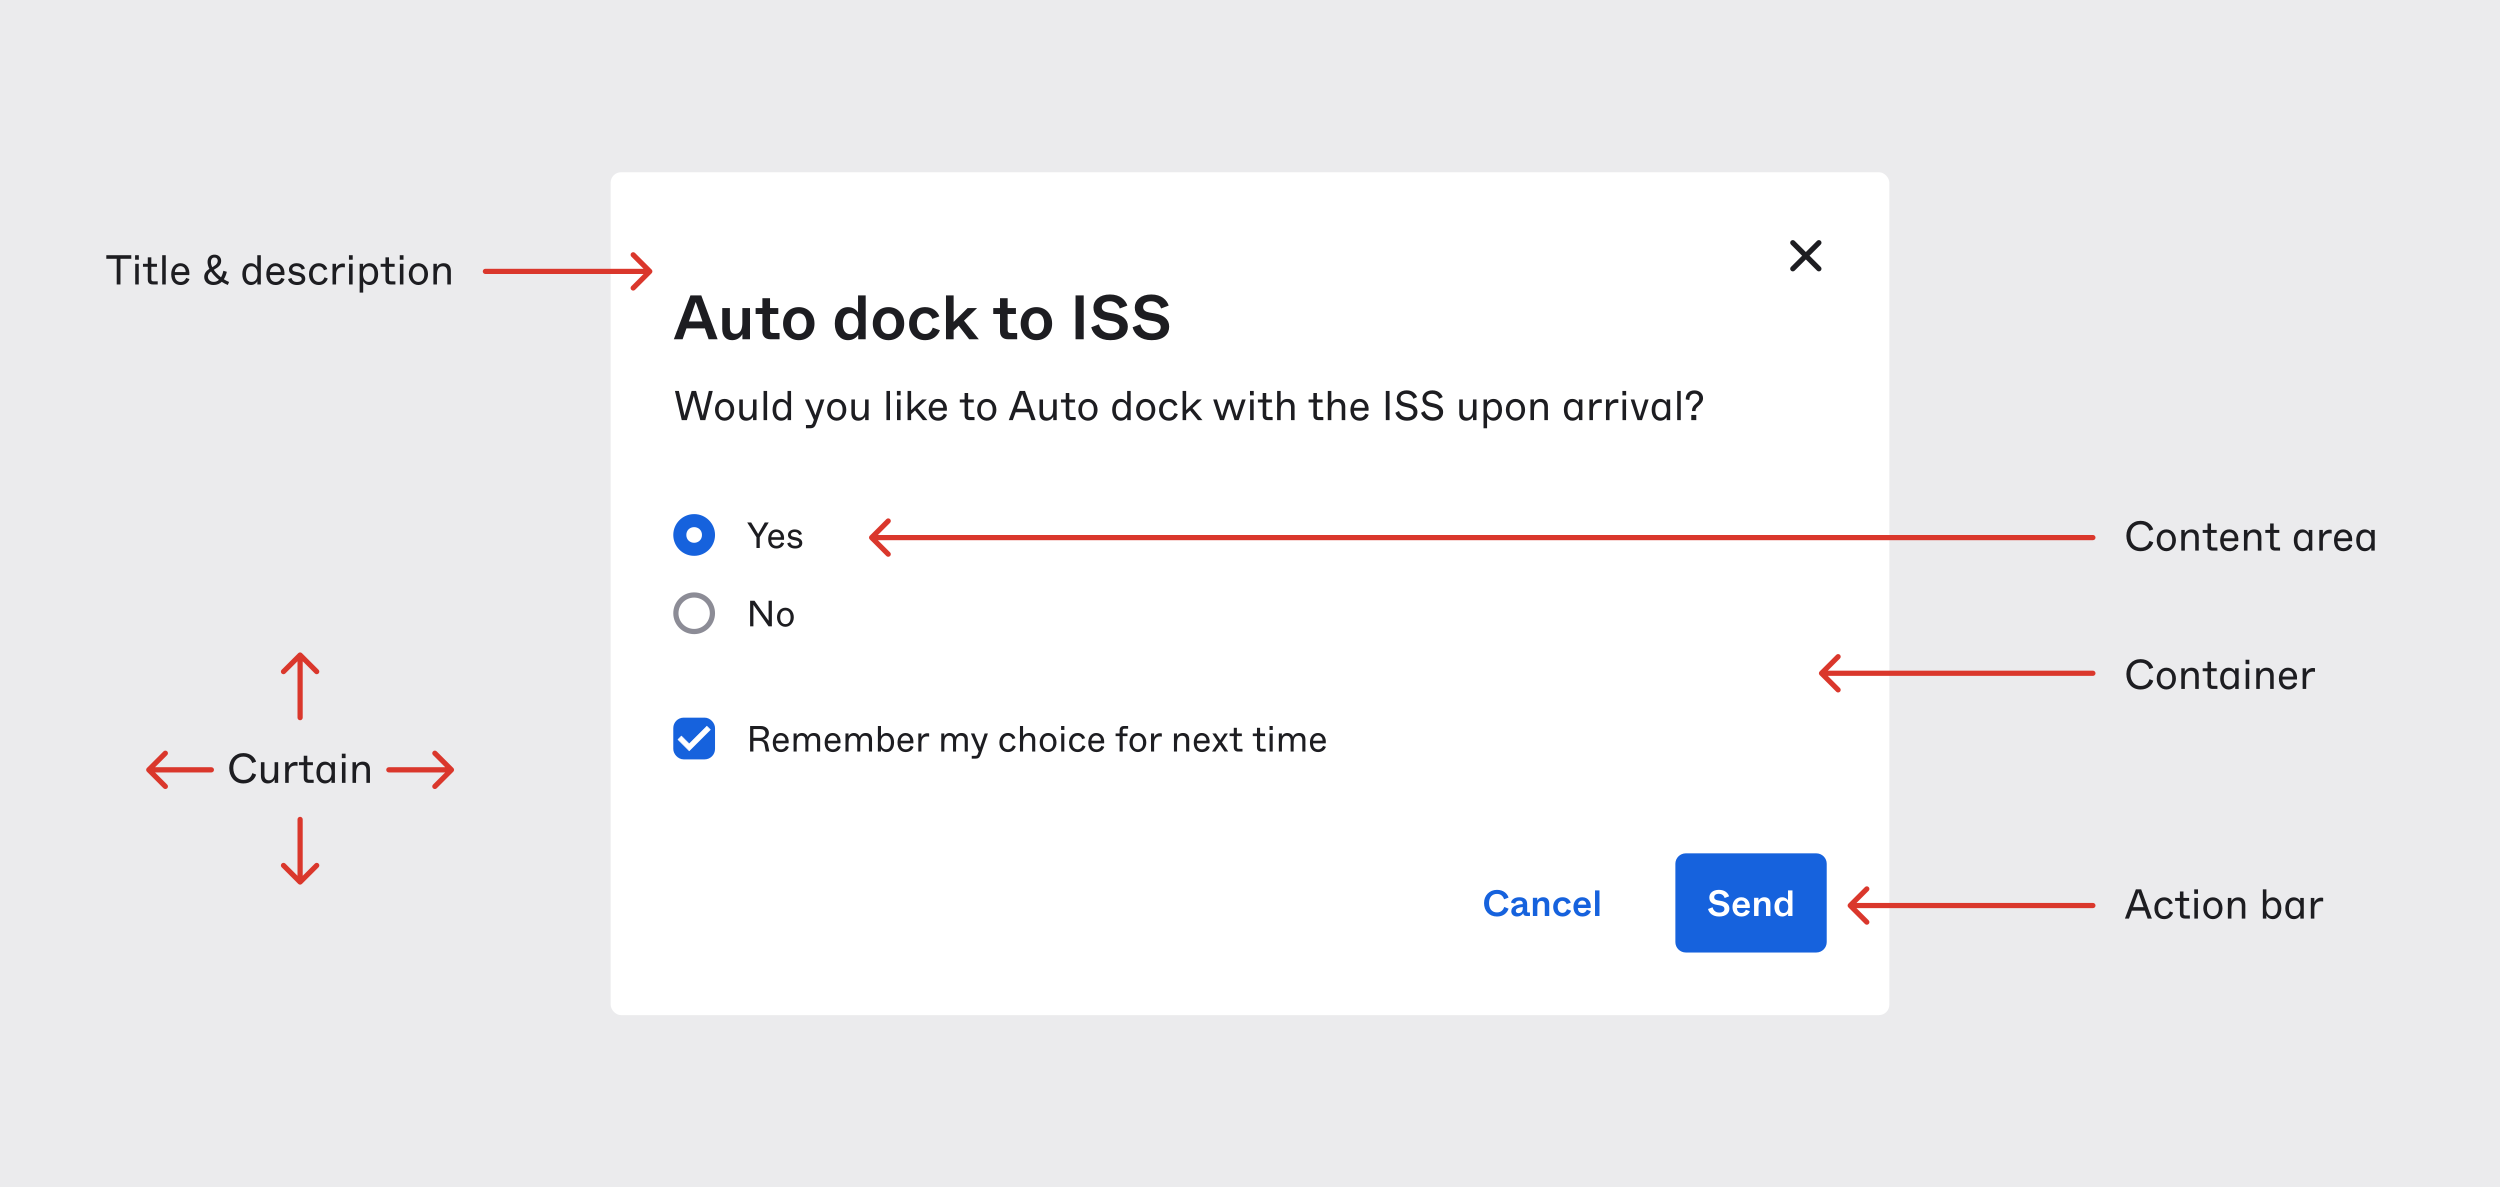 <svg width="958" height="455" viewBox="0 0 958 455" fill="none" xmlns="http://www.w3.org/2000/svg">
<rect width="958" height="455" fill="#EBEBED"/>
<rect x="234" y="66" width="490" height="323" rx="4" fill="white"/>
<path fill-rule="evenodd" clip-rule="evenodd" d="M697.704 92.295C697.311 91.901 696.672 91.901 696.278 92.295L692 96.574L687.722 92.296C687.328 91.902 686.689 91.902 686.296 92.296C685.902 92.689 685.902 93.328 686.296 93.722L690.574 98L686.295 102.278C685.902 102.672 685.902 103.311 686.295 103.705C686.689 104.098 687.328 104.098 687.721 103.705L692 99.426L696.279 103.705C696.672 104.098 697.311 104.098 697.705 103.705C698.098 103.311 698.098 102.672 697.705 102.278L693.426 98L697.704 93.722C698.098 93.328 698.098 92.689 697.704 92.295Z" fill="#1D1D21"/>
<path d="M271.536 130H274.992L268.728 113.2H264.576L258.216 130H261.576L263.04 125.848H270.12L271.536 130ZM263.976 123.184L265.416 119.128C266.064 117.256 266.376 116.368 266.592 115.72L267.792 119.104L269.184 123.184H263.976ZM280.557 130.36C282.909 130.36 284.013 128.824 284.493 128.032V130H287.397V118.048H284.469V123.664C284.469 125.584 284.037 127.912 281.757 127.912C280.485 127.912 279.693 127.168 279.693 125.32V118.048H276.765V126.016C276.765 128.632 278.085 130.36 280.557 130.36ZM295.172 130H298.724V127.6H296.18C295.412 127.6 295.076 127.264 295.076 126.496V120.328H298.244V118.048H295.076V114.28H292.148V118.048H289.556V120.328H292.148V126.952C292.148 128.848 293.228 130 295.172 130ZM306.093 130.36C309.573 130.36 312.117 127.816 312.117 124.024C312.117 120.28 309.597 117.688 306.093 117.688C302.589 117.688 300.069 120.28 300.069 124.024C300.069 127.672 302.613 130.36 306.093 130.36ZM306.093 127.984C304.317 127.984 303.093 126.736 303.093 124.072C303.093 121.408 304.317 120.064 306.093 120.064C307.869 120.064 309.069 121.408 309.069 124.072C309.069 126.736 307.869 127.984 306.093 127.984ZM324.962 130.36C327.026 130.36 328.322 129.208 328.874 128.32V130H331.73V113.2H328.802V117.568V119.728C328.25 118.84 327.002 117.688 324.962 117.688C321.938 117.688 319.898 120.184 319.898 124.024C319.898 127.864 321.938 130.36 324.962 130.36ZM325.922 128.056C324.218 128.056 322.946 127.024 322.946 124.024C322.946 121.048 324.218 119.992 325.922 119.992C327.698 119.992 328.946 121.336 328.946 124.024C328.946 126.736 327.698 128.056 325.922 128.056ZM340.476 130.36C343.956 130.36 346.5 127.816 346.5 124.024C346.5 120.28 343.98 117.688 340.476 117.688C336.972 117.688 334.452 120.28 334.452 124.024C334.452 127.672 336.996 130.36 340.476 130.36ZM340.476 127.984C338.7 127.984 337.476 126.736 337.476 124.072C337.476 121.408 338.7 120.064 340.476 120.064C342.252 120.064 343.452 121.408 343.452 124.072C343.452 126.736 342.252 127.984 340.476 127.984ZM354.518 130.36C357.302 130.36 359.318 128.824 360.182 126.544L357.422 125.56C356.942 127.024 356.078 127.984 354.47 127.984C352.766 127.984 351.35 126.688 351.35 124C351.35 121.36 352.742 120.064 354.446 120.064C355.862 120.064 356.798 120.928 357.254 122.2L359.942 121.24C359.246 119.248 357.35 117.688 354.518 117.688C351.014 117.688 348.374 120.208 348.374 124C348.374 127.864 350.918 130.36 354.518 130.36ZM371.383 130H375.079L369.391 122.872L374.431 118.048H370.783L365.431 123.352V119.2V113.2H362.503V130H365.431V126.64L367.375 124.816L371.383 130ZM386.227 130H389.779V127.6H387.235C386.467 127.6 386.131 127.264 386.131 126.496V120.328H389.299V118.048H386.131V114.28H383.203V118.048H380.611V120.328H383.203V126.952C383.203 128.848 384.283 130 386.227 130ZM397.148 130.36C400.628 130.36 403.172 127.816 403.172 124.024C403.172 120.28 400.652 117.688 397.148 117.688C393.644 117.688 391.124 120.28 391.124 124.024C391.124 127.672 393.668 130.36 397.148 130.36ZM397.148 127.984C395.372 127.984 394.148 126.736 394.148 124.072C394.148 121.408 395.372 120.064 397.148 120.064C398.924 120.064 400.124 121.408 400.124 124.072C400.124 126.736 398.924 127.984 397.148 127.984ZM412.153 130H415.273V113.2H412.153V130ZM425.486 130.36C430.046 130.36 432.182 128.056 432.182 125.176C432.182 122.272 429.95 120.664 426.758 120.136L424.574 119.752C423.014 119.464 422.198 118.816 422.198 117.664C422.198 116.464 423.11 115.432 425.222 115.432C427.574 115.432 428.63 116.848 429.086 118.216L431.99 117.088C431.342 115.048 429.35 112.84 425.318 112.84C421.286 112.84 419.006 115.096 419.006 117.808C419.006 120.808 420.95 122.2 423.926 122.704L426.062 123.064C428.102 123.424 428.942 124.192 428.942 125.392C428.942 126.76 427.886 127.768 425.534 127.768C422.894 127.768 421.574 126.064 421.118 124.288L418.166 125.416C418.862 128.104 421.19 130.36 425.486 130.36ZM441.33 130.36C445.89 130.36 448.026 128.056 448.026 125.176C448.026 122.272 445.794 120.664 442.602 120.136L440.418 119.752C438.858 119.464 438.042 118.816 438.042 117.664C438.042 116.464 438.954 115.432 441.066 115.432C443.418 115.432 444.474 116.848 444.93 118.216L447.834 117.088C447.186 115.048 445.194 112.84 441.162 112.84C437.13 112.84 434.85 115.096 434.85 117.808C434.85 120.808 436.794 122.2 439.77 122.704L441.906 123.064C443.946 123.424 444.786 124.192 444.786 125.392C444.786 126.76 443.73 127.768 441.378 127.768C438.738 127.768 437.418 126.064 436.962 124.288L434.01 125.416C434.706 128.104 437.034 130.36 441.33 130.36Z" fill="#1D1D21"/>
<path d="M261.248 161H263.2L265.2 154.024C265.632 152.536 265.76 152.072 265.856 151.704L266.48 154.024L268.352 161H270.272L273.136 149.8H271.632L270.032 156.392C269.504 158.552 269.408 158.92 269.296 159.336C269.168 158.92 269.072 158.568 268.72 157.24L266.736 149.8H265.024L263.104 156.52L262.304 159.336C262.208 158.936 262.096 158.456 261.648 156.472L260.144 149.8H258.64L261.248 161ZM277.666 161.224C279.746 161.224 281.346 159.432 281.346 157.048C281.346 154.664 279.81 152.856 277.666 152.856C275.522 152.856 273.986 154.664 273.986 157.048C273.986 159.432 275.586 161.224 277.666 161.224ZM277.666 160.024C276.322 160.024 275.394 159.064 275.394 157.064C275.394 155.064 276.322 154.056 277.666 154.056C279.01 154.056 279.938 155.064 279.938 157.064C279.938 159.064 279.01 160.024 277.666 160.024ZM285.935 161.224C287.583 161.224 288.335 160.056 288.575 159.624V161H289.903V153.08H288.543V156.44C288.543 157.656 288.511 160.024 286.367 160.024C285.327 160.024 284.655 159.416 284.655 157.928V153.08H283.295V158.248C283.295 160.008 284.079 161.224 285.935 161.224ZM292.594 161H293.954V149.8H292.594V161ZM299.265 161.224C300.657 161.224 301.425 160.456 301.809 159.784V161H303.137V149.8H301.777V152.76V154.312C301.393 153.64 300.657 152.856 299.265 152.856C297.441 152.856 296.049 154.44 296.049 157.048C296.049 159.656 297.441 161.224 299.265 161.224ZM299.617 160.024C298.353 160.024 297.441 159.272 297.441 157.064C297.441 154.856 298.353 154.056 299.617 154.056C300.913 154.056 301.857 155.064 301.857 157.064C301.857 159.064 300.913 160.024 299.617 160.024ZM314.472 153.08L313.032 157.416C312.712 158.376 312.616 158.664 312.472 159.128C312.312 158.712 312.184 158.392 311.688 157.192L309.992 153.08H308.456L311.88 160.904L311.432 162.168C311.224 162.76 310.872 162.872 310.344 162.872H308.84V164.12H310.344C311.736 164.12 312.312 163.656 312.84 162.088L315.912 153.08H314.472ZM320.619 161.224C322.699 161.224 324.299 159.432 324.299 157.048C324.299 154.664 322.763 152.856 320.619 152.856C318.475 152.856 316.939 154.664 316.939 157.048C316.939 159.432 318.539 161.224 320.619 161.224ZM320.619 160.024C319.275 160.024 318.347 159.064 318.347 157.064C318.347 155.064 319.275 154.056 320.619 154.056C321.963 154.056 322.891 155.064 322.891 157.064C322.891 159.064 321.963 160.024 320.619 160.024ZM328.888 161.224C330.536 161.224 331.288 160.056 331.528 159.624V161H332.856V153.08H331.496V156.44C331.496 157.656 331.464 160.024 329.32 160.024C328.28 160.024 327.608 159.416 327.608 157.928V153.08H326.248V158.248C326.248 160.008 327.032 161.224 328.888 161.224ZM339.688 161H341.048V149.8H339.688V161ZM343.687 151.528H345.127V149.8H343.687V151.528ZM343.735 161H345.095V153.08H343.735V161ZM353.654 161H355.398L351.59 156.392L355.158 153.08H353.35L349.142 157.16V154.568V149.8H347.782V161H349.142V158.664L350.646 157.288L353.654 161ZM359.477 161.224C360.965 161.224 362.293 160.552 362.885 158.936L361.637 158.504C361.429 159.016 360.869 160.04 359.525 160.04C358.421 160.04 357.317 159.4 357.237 157.4H362.821C363.125 154.808 361.701 152.856 359.397 152.856C357.381 152.856 355.893 154.472 355.893 157.08C355.893 159.768 357.317 161.224 359.477 161.224ZM357.269 156.264C357.381 154.824 358.357 153.976 359.397 153.976C360.485 153.976 361.429 154.76 361.429 156.264H357.269ZM371.612 161H373.436V159.8H371.788C371.228 159.8 370.988 159.56 370.988 159V154.232H373.148V153.08H370.988V150.6H369.628V153.08H367.788V154.232H369.628V159.08C369.628 160.392 370.3 161 371.612 161ZM378.134 161.224C380.214 161.224 381.814 159.432 381.814 157.048C381.814 154.664 380.278 152.856 378.134 152.856C375.99 152.856 374.454 154.664 374.454 157.048C374.454 159.432 376.054 161.224 378.134 161.224ZM378.134 160.024C376.79 160.024 375.862 159.064 375.862 157.064C375.862 155.064 376.79 154.056 378.134 154.056C379.478 154.056 380.406 155.064 380.406 157.064C380.406 159.064 379.478 160.024 378.134 160.024ZM395.257 161H396.873L392.777 149.8H390.745L386.553 161H388.105L389.193 157.976H394.185L395.257 161ZM389.689 156.616L390.825 153.448L391.705 151C391.881 151.48 392.137 152.184 392.585 153.448L393.705 156.616H389.689ZM400.966 161.224C402.614 161.224 403.366 160.056 403.606 159.624V161H404.934V153.08H403.574V156.44C403.574 157.656 403.542 160.024 401.398 160.024C400.358 160.024 399.686 159.416 399.686 157.928V153.08H398.326V158.248C398.326 160.008 399.11 161.224 400.966 161.224ZM410.377 161H412.201V159.8H410.553C409.993 159.8 409.753 159.56 409.753 159V154.232H411.913V153.08H409.753V150.6H408.393V153.08H406.553V154.232H408.393V159.08C408.393 160.392 409.065 161 410.377 161ZM416.9 161.224C418.98 161.224 420.58 159.432 420.58 157.048C420.58 154.664 419.044 152.856 416.9 152.856C414.756 152.856 413.22 154.664 413.22 157.048C413.22 159.432 414.82 161.224 416.9 161.224ZM416.9 160.024C415.556 160.024 414.628 159.064 414.628 157.064C414.628 155.064 415.556 154.056 416.9 154.056C418.244 154.056 419.172 155.064 419.172 157.064C419.172 159.064 418.244 160.024 416.9 160.024ZM429.406 161.224C430.798 161.224 431.566 160.456 431.95 159.784V161H433.278V149.8H431.918V152.76V154.312C431.534 153.64 430.798 152.856 429.406 152.856C427.582 152.856 426.19 154.44 426.19 157.048C426.19 159.656 427.582 161.224 429.406 161.224ZM429.758 160.024C428.494 160.024 427.582 159.272 427.582 157.064C427.582 154.856 428.494 154.056 429.758 154.056C431.054 154.056 431.998 155.064 431.998 157.064C431.998 159.064 431.054 160.024 429.758 160.024ZM439.025 161.224C441.105 161.224 442.705 159.432 442.705 157.048C442.705 154.664 441.169 152.856 439.025 152.856C436.881 152.856 435.345 154.664 435.345 157.048C435.345 159.432 436.945 161.224 439.025 161.224ZM439.025 160.024C437.681 160.024 436.753 159.064 436.753 157.064C436.753 155.064 437.681 154.056 439.025 154.056C440.369 154.056 441.297 155.064 441.297 157.064C441.297 159.064 440.369 160.024 439.025 160.024ZM447.918 161.224C449.694 161.224 450.846 160.184 451.358 158.712L450.078 158.264C449.822 159.128 449.23 160.024 447.918 160.024C446.606 160.024 445.582 159.064 445.582 157.032C445.582 155.048 446.638 154.056 447.902 154.056C449.054 154.056 449.63 154.808 449.886 155.56L451.15 155.144C450.782 153.912 449.694 152.856 447.902 152.856C445.71 152.856 444.158 154.584 444.158 157.032C444.158 159.592 445.63 161.224 447.918 161.224ZM459.044 161H460.788L456.98 156.392L460.548 153.08H458.74L454.532 157.16V154.568V149.8H453.172V161H454.532V158.664L456.036 157.288L459.044 161ZM467.492 161H469.028L470.276 157.096C470.756 155.592 470.916 155.096 471.076 154.616L471.86 157.096L473.076 161H474.66L477.348 153.08H475.908L474.66 157.032C474.196 158.488 473.988 159.128 473.86 159.496L473.236 157.464L471.876 153.08H470.308L469.076 157.032L468.308 159.496C468.18 159.064 468.02 158.552 467.54 157.032L466.308 153.08H464.884L467.492 161ZM478.999 151.528H480.439V149.8H478.999V151.528ZM479.047 161H480.407V153.08H479.047V161ZM485.846 161H487.67V159.8H486.022C485.462 159.8 485.222 159.56 485.222 159V154.232H487.382V153.08H485.222V150.6H483.862V153.08H482.022V154.232H483.862V159.08C483.862 160.392 484.534 161 485.846 161ZM489.391 161H490.751V157.64C490.751 156.472 490.799 154.056 492.975 154.056C494.031 154.056 494.719 154.664 494.719 156.152V161H496.079V155.832C496.079 154.072 495.215 152.856 493.407 152.856C491.535 152.856 490.863 154.072 490.751 154.424V152.76V149.8H489.391V161ZM505.268 161H507.092V159.8H505.444C504.884 159.8 504.644 159.56 504.644 159V154.232H506.804V153.08H504.644V150.6H503.284V153.08H501.444V154.232H503.284V159.08C503.284 160.392 503.956 161 505.268 161ZM508.813 161H510.173V157.64C510.173 156.472 510.221 154.056 512.397 154.056C513.453 154.056 514.141 154.664 514.141 156.152V161H515.501V155.832C515.501 154.072 514.637 152.856 512.829 152.856C510.957 152.856 510.285 154.072 510.173 154.424V152.76V149.8H508.813V161ZM521.07 161.224C522.558 161.224 523.886 160.552 524.478 158.936L523.23 158.504C523.022 159.016 522.462 160.04 521.118 160.04C520.014 160.04 518.91 159.4 518.83 157.4H524.414C524.718 154.808 523.294 152.856 520.99 152.856C518.974 152.856 517.486 154.472 517.486 157.08C517.486 159.768 518.91 161.224 521.07 161.224ZM518.862 156.264C518.974 154.824 519.95 153.976 520.99 153.976C522.078 153.976 523.022 154.76 523.022 156.264H518.862ZM531.039 161H532.479V149.8H531.039V161ZM539.149 161.224C541.741 161.224 543.165 159.832 543.165 157.88C543.165 156.184 541.885 155.144 540.093 154.728L538.525 154.36C537.261 154.056 536.685 153.608 536.685 152.648C536.685 151.64 537.517 150.92 538.893 150.92C540.717 150.92 541.373 152.136 541.613 152.824L542.989 152.152C542.669 151.112 541.453 149.576 539.069 149.576C536.797 149.576 535.261 150.904 535.261 152.728C535.261 154.6 536.413 155.416 538.077 155.8L539.581 156.152C540.973 156.472 541.661 157.032 541.661 158.008C541.661 159.128 540.781 159.88 539.245 159.88C537.485 159.88 536.557 158.808 536.109 157.496L534.701 158.184C535.245 159.928 536.765 161.224 539.149 161.224ZM548.993 161.224C551.585 161.224 553.009 159.832 553.009 157.88C553.009 156.184 551.729 155.144 549.937 154.728L548.369 154.36C547.105 154.056 546.529 153.608 546.529 152.648C546.529 151.64 547.361 150.92 548.737 150.92C550.561 150.92 551.217 152.136 551.457 152.824L552.833 152.152C552.513 151.112 551.297 149.576 548.913 149.576C546.641 149.576 545.105 150.904 545.105 152.728C545.105 154.6 546.257 155.416 547.921 155.8L549.425 156.152C550.817 156.472 551.505 157.032 551.505 158.008C551.505 159.128 550.625 159.88 549.089 159.88C547.329 159.88 546.401 158.808 545.953 157.496L544.545 158.184C545.089 159.928 546.609 161.224 548.993 161.224ZM561.825 161.224C563.473 161.224 564.225 160.056 564.465 159.624V161H565.793V153.08H564.433V156.44C564.433 157.656 564.401 160.024 562.257 160.024C561.217 160.024 560.545 159.416 560.545 157.928V153.08H559.185V158.248C559.185 160.008 559.969 161.224 561.825 161.224ZM568.485 164.12H569.845V161.32V159.768C570.229 160.44 570.965 161.224 572.357 161.224C574.181 161.224 575.573 159.64 575.573 157.032C575.573 154.424 574.181 152.856 572.357 152.856C570.965 152.856 570.197 153.624 569.813 154.296V153.08H568.485V164.12ZM572.005 160.024C570.709 160.024 569.765 159.016 569.765 157.016C569.765 155.016 570.709 154.056 572.005 154.056C573.269 154.056 574.181 154.808 574.181 157.016C574.181 159.224 573.269 160.024 572.005 160.024ZM580.728 161.224C582.808 161.224 584.408 159.432 584.408 157.048C584.408 154.664 582.872 152.856 580.728 152.856C578.584 152.856 577.048 154.664 577.048 157.048C577.048 159.432 578.648 161.224 580.728 161.224ZM580.728 160.024C579.384 160.024 578.456 159.064 578.456 157.064C578.456 155.064 579.384 154.056 580.728 154.056C582.072 154.056 583 155.064 583 157.064C583 159.064 582.072 160.024 580.728 160.024ZM586.469 161H587.829V157.64C587.829 156.472 587.877 154.056 590.053 154.056C591.109 154.056 591.797 154.664 591.797 156.152V161H593.157V155.832C593.157 154.072 592.357 152.856 590.389 152.856C588.677 152.856 587.909 154.072 587.797 154.424V153.08H586.469V161ZM602.499 161.224C603.891 161.224 604.659 160.456 605.043 159.784V161H606.371V153.08H605.011V154.312C604.627 153.64 603.891 152.856 602.499 152.856C600.675 152.856 599.283 154.44 599.283 157.048C599.283 159.656 600.675 161.224 602.499 161.224ZM602.851 160.024C601.587 160.024 600.675 159.272 600.675 157.064C600.675 154.856 601.587 154.056 602.851 154.056C604.147 154.056 605.091 155.064 605.091 157.064C605.091 159.064 604.147 160.024 602.851 160.024ZM609.063 161H610.423V157.368C610.423 155.512 611.159 154.376 612.951 154.376C613.271 154.376 613.543 154.408 613.799 154.456V153.064C613.607 153.016 613.367 152.968 612.983 152.968C611.479 152.968 610.663 154.136 610.407 154.728V153.08H609.063V161ZM615.407 161H616.767V157.368C616.767 155.512 617.503 154.376 619.295 154.376C619.615 154.376 619.887 154.408 620.143 154.456V153.064C619.951 153.016 619.711 152.968 619.327 152.968C617.823 152.968 617.007 154.136 616.751 154.728V153.08H615.407V161ZM621.702 151.528H623.142V149.8H621.702V151.528ZM621.75 161H623.11V153.08H621.75V161ZM627.509 161H629.205L631.765 153.08H630.373L629.013 157.64L628.373 159.752C628.261 159.384 627.973 158.44 627.717 157.64L626.293 153.08H624.869L627.509 161ZM636.14 161.224C637.532 161.224 638.3 160.456 638.684 159.784V161H640.012V153.08H638.652V154.312C638.268 153.64 637.532 152.856 636.14 152.856C634.316 152.856 632.924 154.44 632.924 157.048C632.924 159.656 634.316 161.224 636.14 161.224ZM636.492 160.024C635.228 160.024 634.316 159.272 634.316 157.064C634.316 154.856 635.228 154.056 636.492 154.056C637.788 154.056 638.732 155.064 638.732 157.064C638.732 159.064 637.788 160.024 636.492 160.024ZM642.703 161H644.063V149.8H642.703V161ZM648.366 157.528H649.726C649.726 156.776 649.886 156.392 650.702 155.704C651.998 154.616 652.606 153.752 652.606 152.584C652.606 150.664 651.054 149.592 649.326 149.592C647.294 149.592 645.966 150.808 645.966 153.048L647.358 153.272C647.358 151.688 648.094 150.872 649.326 150.872C650.398 150.872 651.134 151.528 651.134 152.6C651.134 153.544 650.494 154.12 649.742 154.76C648.926 155.464 648.366 156.088 648.366 157.528ZM648.094 161H650.014V159H648.094V161Z" fill="#1D1D21"/>
<circle cx="266" cy="205" r="7" fill="#1662DD" stroke="#1662DD" stroke-width="2"/>
<circle cx="266" cy="205" r="2" fill="white" stroke="white" stroke-width="2"/>
<path d="M289.878 210H291.138V205.814L294.582 200.2H293.056L291.278 203.322L290.522 204.624L289.738 203.322L287.848 200.2H286.322L289.878 205.87V210ZM297.505 210.196C298.807 210.196 299.969 209.608 300.487 208.194L299.395 207.816C299.213 208.264 298.723 209.16 297.547 209.16C296.581 209.16 295.615 208.6 295.545 206.85H300.431C300.697 204.582 299.451 202.874 297.435 202.874C295.671 202.874 294.369 204.288 294.369 206.57C294.369 208.922 295.615 210.196 297.505 210.196ZM295.573 205.856C295.671 204.596 296.525 203.854 297.435 203.854C298.387 203.854 299.213 204.54 299.213 205.856H295.573ZM304.676 210.196C306.426 210.196 307.434 209.37 307.434 208.068C307.434 206.486 305.796 206.066 305.096 205.926L304.298 205.772C303.304 205.576 303.08 205.296 303.08 204.834C303.08 204.33 303.528 203.854 304.494 203.854C305.67 203.854 306.062 204.596 306.23 205.058L307.308 204.666C307.028 203.756 306.216 202.874 304.494 202.874C303.136 202.874 301.96 203.714 301.96 204.96C301.96 206.276 302.968 206.71 304.116 206.934L304.914 207.088C305.922 207.284 306.244 207.648 306.244 208.166C306.244 208.824 305.684 209.174 304.676 209.174C303.584 209.174 303.024 208.656 302.814 207.83L301.666 208.208C301.974 209.538 303.262 210.196 304.676 210.196Z" fill="#1D1D21"/>
<circle cx="266" cy="235" r="7" fill="white" stroke="#8C8C96" stroke-width="2"/>
<path d="M287.442 240H288.702V234.246V231.768L294.512 240H295.786V230.2H294.526V235.674V237.858L289.122 230.2H287.442V240ZM300.965 240.196C302.785 240.196 304.185 238.628 304.185 236.542C304.185 234.456 302.841 232.874 300.965 232.874C299.089 232.874 297.745 234.456 297.745 236.542C297.745 238.628 299.145 240.196 300.965 240.196ZM300.965 239.146C299.789 239.146 298.977 238.306 298.977 236.556C298.977 234.806 299.789 233.924 300.965 233.924C302.141 233.924 302.953 234.806 302.953 236.556C302.953 238.306 302.141 239.146 300.965 239.146Z" fill="#1D1D21"/>
<rect width="16" height="24" transform="translate(258 271)" fill="white"/>
<rect x="259" y="276" width="14" height="14" rx="3" fill="#1662DD" stroke="#1662DD" stroke-width="2"/>
<path d="M259.911 283.295L259.824 283.383L259.912 283.471L264.021 287.588L264.109 287.677L264.198 287.588L272.088 279.706L272.177 279.617L272.088 279.528L270.955 278.411L270.867 278.324L270.779 278.412L264.109 285.073L261.206 282.169L261.117 282.081L261.028 282.17L259.911 283.295Z" fill="white" stroke="white" stroke-width="0.25"/>
<path d="M287.442 288H288.702V283.898H290.774C292.118 283.898 292.79 284.36 293.014 285.634L293.434 288H294.82L294.316 285.522C294.078 284.374 293.658 283.702 292.328 283.478C293.616 283.212 294.638 282.344 294.638 280.874C294.638 279.39 293.518 278.2 291.502 278.2H287.442V288ZM288.702 282.722V279.39H291.334C292.468 279.39 293.308 279.908 293.308 281.056C293.308 282.204 292.468 282.722 291.334 282.722H288.702ZM299.269 288.196C300.571 288.196 301.733 287.608 302.251 286.194L301.159 285.816C300.977 286.264 300.487 287.16 299.311 287.16C298.345 287.16 297.379 286.6 297.309 284.85H302.195C302.461 282.582 301.215 280.874 299.199 280.874C297.435 280.874 296.133 282.288 296.133 284.57C296.133 286.922 297.379 288.196 299.269 288.196ZM297.337 283.856C297.435 282.596 298.289 281.854 299.199 281.854C300.151 281.854 300.977 282.54 300.977 283.856H297.337ZM304.102 288H305.292V284.78C305.292 283.786 305.376 281.938 307.07 281.938C307.994 281.938 308.61 282.414 308.61 283.758V288H309.772V284.78C309.772 283.786 309.814 281.938 311.564 281.938C312.488 281.938 313.09 282.414 313.09 283.758V288H314.28V283.408C314.28 281.798 313.44 280.874 311.858 280.874C310.388 280.874 309.772 281.784 309.534 282.358C309.184 281.42 308.372 280.874 307.35 280.874C306.104 280.874 305.516 281.672 305.264 282.12V281.07H304.102V288ZM319.148 288.196C320.45 288.196 321.612 287.608 322.13 286.194L321.038 285.816C320.856 286.264 320.366 287.16 319.19 287.16C318.224 287.16 317.258 286.6 317.188 284.85H322.074C322.34 282.582 321.094 280.874 319.078 280.874C317.314 280.874 316.012 282.288 316.012 284.57C316.012 286.922 317.258 288.196 319.148 288.196ZM317.216 283.856C317.314 282.596 318.168 281.854 319.078 281.854C320.03 281.854 320.856 282.54 320.856 283.856H317.216ZM323.981 288H325.171V284.78C325.171 283.786 325.255 281.938 326.949 281.938C327.873 281.938 328.489 282.414 328.489 283.758V288H329.651V284.78C329.651 283.786 329.693 281.938 331.443 281.938C332.367 281.938 332.969 282.414 332.969 283.758V288H334.159V283.408C334.159 281.798 333.319 280.874 331.737 280.874C330.267 280.874 329.651 281.784 329.413 282.358C329.063 281.42 328.251 280.874 327.229 280.874C325.983 280.874 325.395 281.672 325.143 282.12V281.07H323.981V288ZM339.796 288.196C341.392 288.196 342.61 286.81 342.61 284.528C342.61 282.246 341.392 280.874 339.796 280.874C338.578 280.874 337.934 281.546 337.598 282.134V280.79V278.2H336.408V288H337.57V286.922C337.906 287.51 338.578 288.196 339.796 288.196ZM339.488 287.146C338.354 287.146 337.528 286.264 337.528 284.514C337.528 282.764 338.354 281.924 339.488 281.924C340.594 281.924 341.392 282.582 341.392 284.514C341.392 286.446 340.594 287.146 339.488 287.146ZM347.065 288.196C348.367 288.196 349.529 287.608 350.047 286.194L348.955 285.816C348.773 286.264 348.283 287.16 347.107 287.16C346.141 287.16 345.175 286.6 345.105 284.85H349.991C350.257 282.582 349.011 280.874 346.995 280.874C345.231 280.874 343.929 282.288 343.929 284.57C343.929 286.922 345.175 288.196 347.065 288.196ZM345.133 283.856C345.231 282.596 346.085 281.854 346.995 281.854C347.947 281.854 348.773 282.54 348.773 283.856H345.133ZM351.899 288H353.089V284.822C353.089 283.198 353.733 282.204 355.301 282.204C355.581 282.204 355.819 282.232 356.043 282.274V281.056C355.875 281.014 355.665 280.972 355.329 280.972C354.013 280.972 353.299 281.994 353.075 282.512V281.07H351.899V288ZM360.69 288H361.88V284.78C361.88 283.786 361.964 281.938 363.658 281.938C364.582 281.938 365.198 282.414 365.198 283.758V288H366.36V284.78C366.36 283.786 366.402 281.938 368.152 281.938C369.076 281.938 369.678 282.414 369.678 283.758V288H370.868V283.408C370.868 281.798 370.028 280.874 368.446 280.874C366.976 280.874 366.36 281.784 366.122 282.358C365.772 281.42 364.96 280.874 363.938 280.874C362.692 280.874 362.104 281.672 361.852 282.12V281.07H360.69V288ZM377.303 281.07L376.043 284.864C375.763 285.704 375.679 285.956 375.553 286.362C375.413 285.998 375.301 285.718 374.867 284.668L373.383 281.07H372.039L375.035 287.916L374.643 289.022C374.461 289.54 374.153 289.638 373.691 289.638H372.375V290.73H373.691C374.909 290.73 375.413 290.324 375.875 288.952L378.563 281.07H377.303ZM386.252 288.196C387.806 288.196 388.814 287.286 389.262 285.998L388.142 285.606C387.918 286.362 387.4 287.146 386.252 287.146C385.104 287.146 384.208 286.306 384.208 284.528C384.208 282.792 385.132 281.924 386.238 281.924C387.246 281.924 387.75 282.582 387.974 283.24L389.08 282.876C388.758 281.798 387.806 280.874 386.238 280.874C384.32 280.874 382.962 282.386 382.962 284.528C382.962 286.768 384.25 288.196 386.252 288.196ZM390.85 288H392.04V285.06C392.04 284.038 392.082 281.924 393.986 281.924C394.91 281.924 395.512 282.456 395.512 283.758V288H396.702V283.478C396.702 281.938 395.946 280.874 394.364 280.874C392.726 280.874 392.138 281.938 392.04 282.246V280.79V278.2H390.85V288ZM401.631 288.196C403.451 288.196 404.851 286.628 404.851 284.542C404.851 282.456 403.507 280.874 401.631 280.874C399.755 280.874 398.411 282.456 398.411 284.542C398.411 286.628 399.811 288.196 401.631 288.196ZM401.631 287.146C400.455 287.146 399.643 286.306 399.643 284.556C399.643 282.806 400.455 281.924 401.631 281.924C402.807 281.924 403.619 282.806 403.619 284.556C403.619 286.306 402.807 287.146 401.631 287.146ZM406.613 279.712H407.873V278.2H406.613V279.712ZM406.655 288H407.845V281.07H406.655V288ZM412.954 288.196C414.508 288.196 415.516 287.286 415.964 285.998L414.844 285.606C414.62 286.362 414.102 287.146 412.954 287.146C411.806 287.146 410.91 286.306 410.91 284.528C410.91 282.792 411.834 281.924 412.94 281.924C413.948 281.924 414.452 282.582 414.676 283.24L415.782 282.876C415.46 281.798 414.508 280.874 412.94 280.874C411.022 280.874 409.664 282.386 409.664 284.528C409.664 286.768 410.952 288.196 412.954 288.196ZM420.169 288.196C421.471 288.196 422.633 287.608 423.151 286.194L422.059 285.816C421.877 286.264 421.387 287.16 420.211 287.16C419.245 287.16 418.279 286.6 418.209 284.85H423.095C423.361 282.582 422.115 280.874 420.099 280.874C418.335 280.874 417.033 282.288 417.033 284.57C417.033 286.922 418.279 288.196 420.169 288.196ZM418.237 283.856C418.335 282.596 419.189 281.854 420.099 281.854C421.051 281.854 421.877 282.54 421.877 283.856H418.237ZM429.036 288H430.226V282.078H432.046V281.07H430.226V279.95C430.226 279.46 430.436 279.25 430.926 279.25H432.298V278.2H430.786C429.638 278.2 429.036 278.746 429.036 280.034V281.07H427.496V282.078H429.036V288ZM436.043 288.196C437.863 288.196 439.263 286.628 439.263 284.542C439.263 282.456 437.919 280.874 436.043 280.874C434.167 280.874 432.823 282.456 432.823 284.542C432.823 286.628 434.223 288.196 436.043 288.196ZM436.043 287.146C434.867 287.146 434.055 286.306 434.055 284.556C434.055 282.806 434.867 281.924 436.043 281.924C437.219 281.924 438.031 282.806 438.031 284.556C438.031 286.306 437.219 287.146 436.043 287.146ZM441.067 288H442.257V284.822C442.257 283.198 442.901 282.204 444.469 282.204C444.749 282.204 444.987 282.232 445.211 282.274V281.056C445.043 281.014 444.833 280.972 444.497 280.972C443.181 280.972 442.467 281.994 442.243 282.512V281.07H441.067V288ZM449.858 288H451.048V285.06C451.048 284.038 451.09 281.924 452.994 281.924C453.918 281.924 454.52 282.456 454.52 283.758V288H455.71V283.478C455.71 281.938 455.01 280.874 453.288 280.874C451.79 280.874 451.118 281.938 451.02 282.246V281.07H449.858V288ZM460.583 288.196C461.885 288.196 463.047 287.608 463.565 286.194L462.473 285.816C462.291 286.264 461.801 287.16 460.625 287.16C459.659 287.16 458.693 286.6 458.623 284.85H463.509C463.775 282.582 462.529 280.874 460.513 280.874C458.749 280.874 457.447 282.288 457.447 284.57C457.447 286.922 458.693 288.196 460.583 288.196ZM458.651 283.856C458.749 282.596 459.603 281.854 460.513 281.854C461.465 281.854 462.291 282.54 462.291 283.856H458.651ZM464.438 288H465.74L466.622 286.684L467.504 285.354C467.7 285.662 467.854 285.9 468.372 286.684L469.24 288H470.668L468.26 284.472L470.528 281.07H469.212L468.456 282.26C467.924 283.086 467.756 283.338 467.56 283.618C467.392 283.338 467.238 283.086 466.72 282.26L465.964 281.07H464.578L466.818 284.458L464.438 288ZM474.523 288H476.119V286.95H474.677C474.187 286.95 473.977 286.74 473.977 286.25V282.078H475.867V281.07H473.977V278.9H472.787V281.07H471.177V282.078H472.787V286.32C472.787 287.468 473.375 288 474.523 288ZM483.41 288H485.006V286.95H483.564C483.074 286.95 482.864 286.74 482.864 286.25V282.078H484.754V281.07H482.864V278.9H481.674V281.07H480.064V282.078H481.674V286.32C481.674 287.468 482.262 288 483.41 288ZM486.47 279.712H487.73V278.2H486.47V279.712ZM486.512 288H487.702V281.07H486.512V288ZM490.053 288H491.243V284.78C491.243 283.786 491.327 281.938 493.021 281.938C493.945 281.938 494.561 282.414 494.561 283.758V288H495.723V284.78C495.723 283.786 495.765 281.938 497.515 281.938C498.439 281.938 499.041 282.414 499.041 283.758V288H500.231V283.408C500.231 281.798 499.391 280.874 497.809 280.874C496.339 280.874 495.723 281.784 495.485 282.358C495.135 281.42 494.323 280.874 493.301 280.874C492.055 280.874 491.467 281.672 491.215 282.12V281.07H490.053V288ZM505.099 288.196C506.401 288.196 507.563 287.608 508.081 286.194L506.989 285.816C506.807 286.264 506.317 287.16 505.141 287.16C504.175 287.16 503.209 286.6 503.139 284.85H508.025C508.291 282.582 507.045 280.874 505.029 280.874C503.265 280.874 501.963 282.288 501.963 284.57C501.963 286.922 503.209 288.196 505.099 288.196ZM503.167 283.856C503.265 282.596 504.119 281.854 505.029 281.854C505.981 281.854 506.807 282.54 506.807 283.856H503.167Z" fill="#1D1D21"/>
<path d="M556 331C556 328.791 557.791 327 560 327H622C624.209 327 626 328.791 626 331V361C626 363.209 624.209 365 622 365H560C557.791 365 556 363.209 556 361V331Z" fill="white"/>
<path d="M573.638 351.21C576.018 351.21 577.474 349.978 578.09 348.2L576.438 347.542C576.032 348.718 575.22 349.642 573.638 349.642C571.762 349.642 570.6 348.27 570.6 346.058C570.6 343.832 571.776 342.544 573.638 342.544C575.234 342.544 576.018 343.552 576.382 344.602L578.076 343.958C577.6 342.376 576.074 340.99 573.652 340.99C570.698 340.99 568.682 343.188 568.682 346.058C568.682 348.984 570.572 351.21 573.638 351.21ZM581.353 351.21C582.529 351.21 583.271 350.622 583.691 349.964C583.775 350.58 584.083 351 584.965 351H586.281V349.656H585.623C585.259 349.656 585.203 349.572 585.203 349.236V346.422C585.203 344.714 584.153 343.818 582.235 343.818C580.275 343.818 579.183 344.84 579.015 345.876L580.597 346.282C580.765 345.666 581.199 345.12 582.235 345.12C583.131 345.12 583.523 345.526 583.523 346.212V346.45C581.213 346.66 579.127 347.262 579.127 349.208C579.127 350.44 580.051 351.21 581.353 351.21ZM581.913 349.922C581.213 349.922 580.863 349.572 580.863 349.04C580.863 348.046 582.081 347.738 583.523 347.57V348.13C583.523 349.376 582.739 349.922 581.913 349.922ZM587.394 351H589.102V347.822C589.102 346.968 589.13 345.246 590.698 345.246C591.468 345.246 591.958 345.694 591.958 346.744V351H593.666V346.366C593.666 344.84 592.98 343.818 591.314 343.818C589.956 343.818 589.284 344.728 589.06 345.134V344.028H587.394V351ZM598.76 351.21C600.384 351.21 601.56 350.314 602.064 348.984L600.454 348.41C600.174 349.264 599.67 349.824 598.732 349.824C597.738 349.824 596.912 349.068 596.912 347.5C596.912 345.96 597.724 345.204 598.718 345.204C599.544 345.204 600.09 345.708 600.356 346.45L601.924 345.89C601.518 344.728 600.412 343.818 598.76 343.818C596.716 343.818 595.176 345.288 595.176 347.5C595.176 349.754 596.66 351.21 598.76 351.21ZM606.344 351.21C608.178 351.21 609.158 350.258 609.606 349.18L608.066 348.606C607.814 349.194 607.352 349.866 606.358 349.866C605.462 349.866 604.706 349.348 604.636 347.934H609.564C609.788 345.624 608.542 343.818 606.316 343.818C604.384 343.818 602.942 345.288 602.942 347.514C602.942 349.838 604.286 351.21 606.344 351.21ZM604.692 346.674C604.818 345.666 605.476 345.092 606.316 345.092C607.198 345.092 607.814 345.652 607.87 346.674H604.692ZM611.211 351H612.919V341.2H611.211V351Z" fill="#1662DD"/>
<path d="M642 331C642 328.791 643.791 327 646 327H696C698.209 327 700 328.791 700 331V361C700 363.209 698.209 365 696 365H646C643.791 365 642 363.209 642 361V331Z" fill="#1662DD"/>
<path d="M658.792 351.21C661.452 351.21 662.698 349.866 662.698 348.186C662.698 346.492 661.396 345.554 659.534 345.246L658.26 345.022C657.35 344.854 656.874 344.476 656.874 343.804C656.874 343.104 657.406 342.502 658.638 342.502C660.01 342.502 660.626 343.328 660.892 344.126L662.586 343.468C662.208 342.278 661.046 340.99 658.694 340.99C656.342 340.99 655.012 342.306 655.012 343.888C655.012 345.638 656.146 346.45 657.882 346.744L659.128 346.954C660.318 347.164 660.808 347.612 660.808 348.312C660.808 349.11 660.192 349.698 658.82 349.698C657.28 349.698 656.51 348.704 656.244 347.668L654.522 348.326C654.928 349.894 656.286 351.21 658.792 351.21ZM667.292 351.21C669.126 351.21 670.106 350.258 670.554 349.18L669.014 348.606C668.762 349.194 668.3 349.866 667.306 349.866C666.41 349.866 665.654 349.348 665.584 347.934H670.512C670.736 345.624 669.49 343.818 667.264 343.818C665.332 343.818 663.89 345.288 663.89 347.514C663.89 349.838 665.234 351.21 667.292 351.21ZM665.64 346.674C665.766 345.666 666.424 345.092 667.264 345.092C668.146 345.092 668.762 345.652 668.818 346.674H665.64ZM672.159 351H673.867V347.822C673.867 346.968 673.895 345.246 675.463 345.246C676.233 345.246 676.723 345.694 676.723 346.744V351H678.431V346.366C678.431 344.84 677.745 343.818 676.079 343.818C674.721 343.818 674.049 344.728 673.825 345.134V344.028H672.159V351ZM682.923 351.21C684.127 351.21 684.883 350.538 685.205 350.02V351H686.871V341.2H685.163V343.748V345.008C684.841 344.49 684.113 343.818 682.923 343.818C681.159 343.818 679.969 345.274 679.969 347.514C679.969 349.754 681.159 351.21 682.923 351.21ZM683.483 349.866C682.489 349.866 681.747 349.264 681.747 347.514C681.747 345.778 682.489 345.162 683.483 345.162C684.519 345.162 685.247 345.946 685.247 347.514C685.247 349.096 684.519 349.866 683.483 349.866Z" fill="white"/>
<path d="M149 294C148.448 294 148 294.448 148 295C148 295.552 148.448 296 149 296L149 294ZM173.707 295.707C174.098 295.317 174.098 294.683 173.707 294.293L167.343 287.929C166.953 287.538 166.319 287.538 165.929 287.929C165.538 288.319 165.538 288.953 165.929 289.343L171.586 295L165.929 300.657C165.538 301.047 165.538 301.681 165.929 302.071C166.319 302.462 166.953 302.462 167.343 302.071L173.707 295.707ZM149 296L173 296L173 294L149 294L149 296Z" fill="#DA372C"/>
<path d="M81 296C81.552 296 82 295.552 82 295C82 294.448 81.552 294 81 294L81 296ZM56.293 294.293C55.902 294.683 55.902 295.317 56.293 295.707L62.657 302.071C63.047 302.462 63.681 302.462 64.071 302.071C64.462 301.681 64.462 301.047 64.071 300.657L58.414 295L64.071 289.343C64.462 288.953 64.462 288.319 64.071 287.929C63.681 287.538 63.047 287.538 62.657 287.929L56.293 294.293ZM81 294L57 294L57 296L81 296L81 294Z" fill="#DA372C"/>
<path d="M114 275C114 275.552 114.448 276 115 276C115.552 276 116 275.552 116 275L114 275ZM115.707 250.293C115.317 249.902 114.683 249.902 114.293 250.293L107.929 256.657C107.538 257.047 107.538 257.681 107.929 258.071C108.319 258.462 108.953 258.462 109.343 258.071L115 252.414L120.657 258.071C121.047 258.462 121.681 258.462 122.071 258.071C122.462 257.681 122.462 257.047 122.071 256.657L115.707 250.293ZM116 275L116 251L114 251L114 275L116 275Z" fill="#DA372C"/>
<path d="M114 314C114 313.448 114.448 313 115 313C115.552 313 116 313.448 116 314L114 314ZM115.707 338.707C115.317 339.098 114.683 339.098 114.293 338.707L107.929 332.343C107.538 331.953 107.538 331.319 107.929 330.929C108.319 330.538 108.953 330.538 109.343 330.929L115 336.586L120.657 330.929C121.047 330.538 121.681 330.538 122.071 330.929C122.462 331.319 122.462 331.953 122.071 332.343L115.707 338.707ZM116 314L116 338L114 338L114 314L116 314Z" fill="#DA372C"/>
<path d="M93.272 300.224C96.04 300.224 97.656 298.608 98.152 296.816L96.696 296.272C96.28 297.616 95.48 298.864 93.272 298.864C90.952 298.864 89.4 296.976 89.4 294.272C89.4 291.568 90.968 289.936 93.272 289.936C95.528 289.936 96.36 291.472 96.648 292.384L98.136 291.872C97.688 290.384 96.168 288.576 93.272 288.576C90.04 288.576 87.848 291.04 87.848 294.288C87.848 297.536 89.768 300.224 93.272 300.224ZM102.622 300.224C104.27 300.224 105.022 299.056 105.262 298.624V300H106.59V292.08H105.23V295.44C105.23 296.656 105.198 299.024 103.054 299.024C102.014 299.024 101.342 298.416 101.342 296.928V292.08H99.982V297.248C99.982 299.008 100.766 300.224 102.622 300.224ZM109.282 300H110.642V296.368C110.642 294.512 111.378 293.376 113.17 293.376C113.49 293.376 113.762 293.408 114.018 293.456V292.064C113.826 292.016 113.586 291.968 113.202 291.968C111.698 291.968 110.882 293.136 110.626 293.728V292.08H109.282V300ZM118.377 300H120.201V298.8H118.553C117.993 298.8 117.753 298.56 117.753 298V293.232H119.913V292.08H117.753V289.6H116.393V292.08H114.553V293.232H116.393V298.08C116.393 299.392 117.065 300 118.377 300ZM124.468 300.224C125.86 300.224 126.628 299.456 127.012 298.784V300H128.34V292.08H126.98V293.312C126.596 292.64 125.86 291.856 124.468 291.856C122.644 291.856 121.252 293.44 121.252 296.048C121.252 298.656 122.644 300.224 124.468 300.224ZM124.82 299.024C123.556 299.024 122.644 298.272 122.644 296.064C122.644 293.856 123.556 293.056 124.82 293.056C126.116 293.056 127.06 294.064 127.06 296.064C127.06 298.064 126.116 299.024 124.82 299.024ZM130.984 290.528H132.424V288.8H130.984V290.528ZM131.032 300H132.392V292.08H131.032V300ZM135.078 300H136.438V296.64C136.438 295.472 136.486 293.056 138.662 293.056C139.718 293.056 140.406 293.664 140.406 295.152V300H141.766V294.832C141.766 293.072 140.966 291.856 138.998 291.856C137.286 291.856 136.518 293.072 136.406 293.424V292.08H135.078V300Z" fill="#1D1D21"/>
<path d="M802 207C802.552 207 803 206.552 803 206C803 205.448 802.552 205 802 205L802 207ZM333.293 205.293C332.902 205.683 332.902 206.317 333.293 206.707L339.657 213.071C340.047 213.462 340.681 213.462 341.071 213.071C341.462 212.681 341.462 212.047 341.071 211.657L335.414 206L341.071 200.343C341.462 199.953 341.462 199.319 341.071 198.929C340.681 198.538 340.047 198.538 339.657 198.929L333.293 205.293ZM802 205L334 205L334 207L802 207L802 205Z" fill="#DA372C"/>
<path d="M802 259C802.552 259 803 258.552 803 258C803 257.448 802.552 257 802 257V259ZM697.293 257.293C696.902 257.683 696.902 258.317 697.293 258.707L703.657 265.071C704.047 265.462 704.681 265.462 705.071 265.071C705.462 264.681 705.462 264.047 705.071 263.657L699.414 258L705.071 252.343C705.462 251.953 705.462 251.319 705.071 250.929C704.681 250.538 704.047 250.538 703.657 250.929L697.293 257.293ZM802 257L698 257V259L802 259V257Z" fill="#DA372C"/>
<path d="M802 348C802.552 348 803 347.552 803 347C803 346.448 802.552 346 802 346V348ZM708.293 346.293C707.902 346.683 707.902 347.317 708.293 347.707L714.657 354.071C715.047 354.462 715.681 354.462 716.071 354.071C716.462 353.681 716.462 353.047 716.071 352.657L710.414 347L716.071 341.343C716.462 340.953 716.462 340.319 716.071 339.929C715.681 339.538 715.047 339.538 714.657 339.929L708.293 346.293ZM802 346L709 346V348L802 348V346Z" fill="#DA372C"/>
<path d="M186 103C185.448 103 185 103.448 185 104C185 104.552 185.448 105 186 105L186 103ZM249.707 104.707C250.098 104.317 250.098 103.683 249.707 103.293L243.343 96.929C242.953 96.538 242.319 96.538 241.929 96.929C241.538 97.32 241.538 97.953 241.929 98.343L247.586 104L241.929 109.657C241.538 110.047 241.538 110.681 241.929 111.071C242.319 111.462 242.953 111.462 243.343 111.071L249.707 104.707ZM186 105L249 105L249 103L186 103L186 105Z" fill="#DA372C"/>
<path d="M44.722 109H46.162V99.16H50.306V97.8H40.738V99.16H44.722V109ZM51.765 99.528H53.205V97.8H51.765V99.528ZM51.813 109H53.173V101.08H51.813V109ZM58.612 109H60.436V107.8H58.788C58.228 107.8 57.988 107.56 57.988 107V102.232H60.148V101.08H57.988V98.6H56.628V101.08H54.788V102.232H56.628V107.08C56.628 108.392 57.3 109 58.612 109ZM62.157 109H63.517V97.8H62.157V109ZM69.195 109.224C70.683 109.224 72.011 108.552 72.603 106.936L71.355 106.504C71.147 107.016 70.587 108.04 69.243 108.04C68.139 108.04 67.035 107.4 66.955 105.4H72.539C72.843 102.808 71.419 100.856 69.115 100.856C67.099 100.856 65.611 102.472 65.611 105.08C65.611 107.768 67.035 109.224 69.195 109.224ZM66.987 104.264C67.099 102.824 68.075 101.976 69.115 101.976C70.203 101.976 71.147 102.76 71.147 104.264H66.987ZM81.804 109.224C83.148 109.224 84.188 108.744 84.972 107.992C85.74 108.488 86.524 108.904 87.292 109.208L87.788 108.056C87.084 107.768 86.412 107.416 85.772 107.016C86.316 106.168 86.684 105.176 86.924 104.152L85.596 103.768C85.42 104.648 85.116 105.544 84.684 106.264C83.996 105.736 83.372 105.176 82.828 104.568C82.492 104.184 82.172 103.784 81.916 103.384C83.932 102.28 84.748 101.432 84.748 99.96C84.748 98.648 83.788 97.576 82.188 97.576C80.652 97.576 79.532 98.6 79.532 100.392C79.532 101.24 79.788 102.136 80.236 103.016C78.94 103.816 78.252 104.824 78.252 106.152C78.252 107.848 79.564 109.224 81.804 109.224ZM81.34 102.376C81.004 101.688 80.828 101 80.828 100.36C80.828 99.336 81.292 98.696 82.156 98.696C83.068 98.696 83.436 99.352 83.436 99.928C83.436 100.568 83.164 101.304 81.884 102.056L81.34 102.376ZM81.9 108.024C80.54 108.024 79.66 107.144 79.66 106.008C79.66 105.208 80.188 104.504 80.86 104.04C81.18 104.472 81.516 104.92 81.836 105.288C82.54 106.104 83.148 106.648 83.9 107.224C83.356 107.736 82.684 108.024 81.9 108.024ZM96.077 109.224C97.469 109.224 98.237 108.456 98.621 107.784V109H99.949V97.8H98.589V100.76V102.312C98.205 101.64 97.469 100.856 96.077 100.856C94.253 100.856 92.861 102.44 92.861 105.048C92.861 107.656 94.253 109.224 96.077 109.224ZM96.429 108.024C95.165 108.024 94.253 107.272 94.253 105.064C94.253 102.856 95.165 102.056 96.429 102.056C97.725 102.056 98.669 103.064 98.669 105.064C98.669 107.064 97.725 108.024 96.429 108.024ZM105.633 109.224C107.121 109.224 108.449 108.552 109.041 106.936L107.793 106.504C107.585 107.016 107.025 108.04 105.681 108.04C104.577 108.04 103.473 107.4 103.393 105.4H108.977C109.281 102.808 107.857 100.856 105.553 100.856C103.537 100.856 102.049 102.472 102.049 105.08C102.049 107.768 103.473 109.224 105.633 109.224ZM103.425 104.264C103.537 102.824 104.513 101.976 105.553 101.976C106.641 101.976 107.585 102.76 107.585 104.264H103.425ZM113.829 109.224C115.829 109.224 116.981 108.28 116.981 106.792C116.981 104.984 115.109 104.504 114.309 104.344L113.397 104.168C112.261 103.944 112.005 103.624 112.005 103.096C112.005 102.52 112.517 101.976 113.621 101.976C114.965 101.976 115.413 102.824 115.605 103.352L116.837 102.904C116.517 101.864 115.589 100.856 113.621 100.856C112.069 100.856 110.725 101.816 110.725 103.24C110.725 104.744 111.877 105.24 113.189 105.496L114.101 105.672C115.253 105.896 115.621 106.312 115.621 106.904C115.621 107.656 114.981 108.056 113.829 108.056C112.581 108.056 111.941 107.464 111.701 106.52L110.389 106.952C110.741 108.472 112.213 109.224 113.829 109.224ZM122.168 109.224C123.944 109.224 125.096 108.184 125.608 106.712L124.328 106.264C124.072 107.128 123.48 108.024 122.168 108.024C120.856 108.024 119.832 107.064 119.832 105.032C119.832 103.048 120.888 102.056 122.152 102.056C123.304 102.056 123.88 102.808 124.136 103.56L125.4 103.144C125.032 101.912 123.944 100.856 122.152 100.856C119.96 100.856 118.408 102.584 118.408 105.032C118.408 107.592 119.88 109.224 122.168 109.224ZM127.422 109H128.782V105.368C128.782 103.512 129.518 102.376 131.31 102.376C131.63 102.376 131.902 102.408 132.158 102.456V101.064C131.966 101.016 131.726 100.968 131.342 100.968C129.838 100.968 129.022 102.136 128.766 102.728V101.08H127.422V109ZM133.718 99.528H135.158V97.8H133.718V99.528ZM133.766 109H135.126V101.08H133.766V109ZM137.813 112.12H139.173V109.32V107.768C139.557 108.44 140.293 109.224 141.685 109.224C143.509 109.224 144.901 107.64 144.901 105.032C144.901 102.424 143.509 100.856 141.685 100.856C140.293 100.856 139.525 101.624 139.141 102.296V101.08H137.813V112.12ZM141.333 108.024C140.037 108.024 139.093 107.016 139.093 105.016C139.093 103.016 140.037 102.056 141.333 102.056C142.597 102.056 143.509 102.808 143.509 105.016C143.509 107.224 142.597 108.024 141.333 108.024ZM149.69 109H151.514V107.8H149.866C149.306 107.8 149.066 107.56 149.066 107V102.232H151.226V101.08H149.066V98.6H147.706V101.08H145.866V102.232H147.706V107.08C147.706 108.392 148.378 109 149.69 109ZM153.187 99.528H154.627V97.8H153.187V99.528ZM153.235 109H154.595V101.08H153.235V109ZM160.338 109.224C162.418 109.224 164.017 107.432 164.017 105.048C164.017 102.664 162.482 100.856 160.338 100.856C158.194 100.856 156.658 102.664 156.658 105.048C156.658 107.432 158.258 109.224 160.338 109.224ZM160.338 108.024C158.994 108.024 158.066 107.064 158.066 105.064C158.066 103.064 158.994 102.056 160.338 102.056C161.682 102.056 162.61 103.064 162.61 105.064C162.61 107.064 161.682 108.024 160.338 108.024ZM166.078 109H167.438V105.64C167.438 104.472 167.486 102.056 169.662 102.056C170.718 102.056 171.406 102.664 171.406 104.152V109H172.766V103.832C172.766 102.072 171.966 100.856 169.998 100.856C168.286 100.856 167.518 102.072 167.406 102.424V101.08H166.078V109Z" fill="#1D1D21"/>
<path d="M820.256 211.224C823.024 211.224 824.64 209.608 825.136 207.816L823.68 207.272C823.264 208.616 822.464 209.864 820.256 209.864C817.936 209.864 816.384 207.976 816.384 205.272C816.384 202.568 817.952 200.936 820.256 200.936C822.512 200.936 823.344 202.472 823.632 203.384L825.12 202.872C824.672 201.384 823.152 199.576 820.256 199.576C817.024 199.576 814.832 202.04 814.832 205.288C814.832 208.536 816.752 211.224 820.256 211.224ZM830.134 211.224C832.214 211.224 833.814 209.432 833.814 207.048C833.814 204.664 832.278 202.856 830.134 202.856C827.99 202.856 826.454 204.664 826.454 207.048C826.454 209.432 828.054 211.224 830.134 211.224ZM830.134 210.024C828.79 210.024 827.862 209.064 827.862 207.064C827.862 205.064 828.79 204.056 830.134 204.056C831.478 204.056 832.406 205.064 832.406 207.064C832.406 209.064 831.478 210.024 830.134 210.024ZM835.875 211H837.235V207.64C837.235 206.472 837.283 204.056 839.459 204.056C840.515 204.056 841.203 204.664 841.203 206.152V211H842.563V205.832C842.563 204.072 841.763 202.856 839.795 202.856C838.083 202.856 837.315 204.072 837.203 204.424V203.08H835.875V211ZM847.893 211H849.717V209.8H848.069C847.509 209.8 847.269 209.56 847.269 209V204.232H849.429V203.08H847.269V200.6H845.909V203.08H844.069V204.232H845.909V209.08C845.909 210.392 846.581 211 847.893 211ZM854.352 211.224C855.84 211.224 857.168 210.552 857.76 208.936L856.512 208.504C856.304 209.016 855.744 210.04 854.4 210.04C853.296 210.04 852.192 209.4 852.112 207.4H857.696C858 204.808 856.576 202.856 854.272 202.856C852.256 202.856 850.768 204.472 850.768 207.08C850.768 209.768 852.192 211.224 854.352 211.224ZM852.144 206.264C852.256 204.824 853.232 203.976 854.272 203.976C855.36 203.976 856.304 204.76 856.304 206.264H852.144ZM859.875 211H861.235V207.64C861.235 206.472 861.283 204.056 863.459 204.056C864.515 204.056 865.203 204.664 865.203 206.152V211H866.563V205.832C866.563 204.072 865.763 202.856 863.795 202.856C862.083 202.856 861.315 204.072 861.203 204.424V203.08H859.875V211ZM871.893 211H873.717V209.8H872.069C871.509 209.8 871.269 209.56 871.269 209V204.232H873.429V203.08H871.269V200.6H869.909V203.08H868.069V204.232H869.909V209.08C869.909 210.392 870.581 211 871.893 211ZM882.202 211.224C883.594 211.224 884.362 210.456 884.746 209.784V211H886.074V203.08H884.714V204.312C884.33 203.64 883.594 202.856 882.202 202.856C880.378 202.856 878.986 204.44 878.986 207.048C878.986 209.656 880.378 211.224 882.202 211.224ZM882.554 210.024C881.29 210.024 880.378 209.272 880.378 207.064C880.378 204.856 881.29 204.056 882.554 204.056C883.85 204.056 884.794 205.064 884.794 207.064C884.794 209.064 883.85 210.024 882.554 210.024ZM888.766 211H890.126V207.368C890.126 205.512 890.862 204.376 892.654 204.376C892.974 204.376 893.246 204.408 893.502 204.456V203.064C893.31 203.016 893.07 202.968 892.686 202.968C891.182 202.968 890.366 204.136 890.11 204.728V203.08H888.766V211ZM897.977 211.224C899.465 211.224 900.793 210.552 901.385 208.936L900.137 208.504C899.929 209.016 899.369 210.04 898.025 210.04C896.921 210.04 895.817 209.4 895.737 207.4H901.321C901.625 204.808 900.201 202.856 897.897 202.856C895.881 202.856 894.393 204.472 894.393 207.08C894.393 209.768 895.817 211.224 897.977 211.224ZM895.769 206.264C895.881 204.824 896.857 203.976 897.897 203.976C898.985 203.976 899.929 204.76 899.929 206.264H895.769ZM906.124 211.224C907.516 211.224 908.284 210.456 908.668 209.784V211H909.996V203.08H908.636V204.312C908.252 203.64 907.516 202.856 906.124 202.856C904.3 202.856 902.908 204.44 902.908 207.048C902.908 209.656 904.3 211.224 906.124 211.224ZM906.476 210.024C905.212 210.024 904.3 209.272 904.3 207.064C904.3 204.856 905.212 204.056 906.476 204.056C907.772 204.056 908.716 205.064 908.716 207.064C908.716 209.064 907.772 210.024 906.476 210.024Z" fill="#1D1D21"/>
<path d="M820.256 264.224C823.024 264.224 824.64 262.608 825.136 260.816L823.68 260.272C823.264 261.616 822.464 262.864 820.256 262.864C817.936 262.864 816.384 260.976 816.384 258.272C816.384 255.568 817.952 253.936 820.256 253.936C822.512 253.936 823.344 255.472 823.632 256.384L825.12 255.872C824.672 254.384 823.152 252.576 820.256 252.576C817.024 252.576 814.832 255.04 814.832 258.288C814.832 261.536 816.752 264.224 820.256 264.224ZM830.134 264.224C832.214 264.224 833.814 262.432 833.814 260.048C833.814 257.664 832.278 255.856 830.134 255.856C827.99 255.856 826.454 257.664 826.454 260.048C826.454 262.432 828.054 264.224 830.134 264.224ZM830.134 263.024C828.79 263.024 827.862 262.064 827.862 260.064C827.862 258.064 828.79 257.056 830.134 257.056C831.478 257.056 832.406 258.064 832.406 260.064C832.406 262.064 831.478 263.024 830.134 263.024ZM835.875 264H837.235V260.64C837.235 259.472 837.283 257.056 839.459 257.056C840.515 257.056 841.203 257.664 841.203 259.152V264H842.563V258.832C842.563 257.072 841.763 255.856 839.795 255.856C838.083 255.856 837.315 257.072 837.203 257.424V256.08H835.875V264ZM847.893 264H849.717V262.8H848.069C847.509 262.8 847.269 262.56 847.269 262V257.232H849.429V256.08H847.269V253.6H845.909V256.08H844.069V257.232H845.909V262.08C845.909 263.392 846.581 264 847.893 264ZM853.984 264.224C855.376 264.224 856.144 263.456 856.528 262.784V264H857.856V256.08H856.496V257.312C856.112 256.64 855.376 255.856 853.984 255.856C852.16 255.856 850.768 257.44 850.768 260.048C850.768 262.656 852.16 264.224 853.984 264.224ZM854.336 263.024C853.072 263.024 852.16 262.272 852.16 260.064C852.16 257.856 853.072 257.056 854.336 257.056C855.632 257.056 856.576 258.064 856.576 260.064C856.576 262.064 855.632 263.024 854.336 263.024ZM860.499 254.528H861.939V252.8H860.499V254.528ZM860.547 264H861.907V256.08H860.547V264ZM864.594 264H865.954V260.64C865.954 259.472 866.002 257.056 868.178 257.056C869.234 257.056 869.922 257.664 869.922 259.152V264H871.282V258.832C871.282 257.072 870.482 255.856 868.514 255.856C866.802 255.856 866.034 257.072 865.922 257.424V256.08H864.594V264ZM876.852 264.224C878.34 264.224 879.668 263.552 880.26 261.936L879.012 261.504C878.804 262.016 878.244 263.04 876.9 263.04C875.796 263.04 874.692 262.4 874.612 260.4H880.196C880.5 257.808 879.076 255.856 876.772 255.856C874.756 255.856 873.268 257.472 873.268 260.08C873.268 262.768 874.692 264.224 876.852 264.224ZM874.644 259.264C874.756 257.824 875.732 256.976 876.772 256.976C877.86 256.976 878.804 257.76 878.804 259.264H874.644ZM882.375 264H883.735V260.368C883.735 258.512 884.471 257.376 886.263 257.376C886.583 257.376 886.855 257.408 887.111 257.456V256.064C886.919 256.016 886.679 255.968 886.295 255.968C884.791 255.968 883.975 257.136 883.719 257.728V256.08H882.375V264Z" fill="#1D1D21"/>
<path d="M822.976 352H824.592L820.496 340.8H818.464L814.272 352H815.824L816.912 348.976H821.904L822.976 352ZM817.408 347.616L818.544 344.448L819.424 342C819.6 342.48 819.856 343.184 820.304 344.448L821.424 347.616H817.408ZM829.324 352.224C831.1 352.224 832.252 351.184 832.764 349.712L831.484 349.264C831.228 350.128 830.636 351.024 829.324 351.024C828.012 351.024 826.988 350.064 826.988 348.032C826.988 346.048 828.044 345.056 829.308 345.056C830.46 345.056 831.036 345.808 831.292 346.56L832.556 346.144C832.188 344.912 831.1 343.856 829.308 343.856C827.116 343.856 825.564 345.584 825.564 348.032C825.564 350.592 827.036 352.224 829.324 352.224ZM837.33 352H839.154V350.8H837.506C836.946 350.8 836.706 350.56 836.706 350V345.232H838.866V344.08H836.706V341.6H835.346V344.08H833.506V345.232H835.346V350.08C835.346 351.392 836.018 352 837.33 352ZM840.827 342.528H842.267V340.8H840.827V342.528ZM840.875 352H842.235V344.08H840.875V352ZM847.978 352.224C850.058 352.224 851.658 350.432 851.658 348.048C851.658 345.664 850.122 343.856 847.978 343.856C845.834 343.856 844.298 345.664 844.298 348.048C844.298 350.432 845.898 352.224 847.978 352.224ZM847.978 351.024C846.634 351.024 845.706 350.064 845.706 348.064C845.706 346.064 846.634 345.056 847.978 345.056C849.322 345.056 850.25 346.064 850.25 348.064C850.25 350.064 849.322 351.024 847.978 351.024ZM853.719 352H855.079V348.64C855.079 347.472 855.127 345.056 857.303 345.056C858.359 345.056 859.047 345.664 859.047 347.152V352H860.407V346.832C860.407 345.072 859.607 343.856 857.639 343.856C855.927 343.856 855.159 345.072 855.047 345.424V344.08H853.719V352ZM870.997 352.224C872.821 352.224 874.213 350.64 874.213 348.032C874.213 345.424 872.821 343.856 870.997 343.856C869.605 343.856 868.869 344.624 868.485 345.296V343.76V340.8H867.125V352H868.453V350.768C868.837 351.44 869.605 352.224 870.997 352.224ZM870.645 351.024C869.349 351.024 868.405 350.016 868.405 348.016C868.405 346.016 869.349 345.056 870.645 345.056C871.909 345.056 872.821 345.808 872.821 348.016C872.821 350.224 871.909 351.024 870.645 351.024ZM878.937 352.224C880.329 352.224 881.097 351.456 881.481 350.784V352H882.809V344.08H881.449V345.312C881.065 344.64 880.329 343.856 878.937 343.856C877.113 343.856 875.721 345.44 875.721 348.048C875.721 350.656 877.113 352.224 878.937 352.224ZM879.289 351.024C878.025 351.024 877.113 350.272 877.113 348.064C877.113 345.856 878.025 345.056 879.289 345.056C880.585 345.056 881.529 346.064 881.529 348.064C881.529 350.064 880.585 351.024 879.289 351.024ZM885.5 352H886.86V348.368C886.86 346.512 887.596 345.376 889.388 345.376C889.708 345.376 889.98 345.408 890.236 345.456V344.064C890.044 344.016 889.804 343.968 889.42 343.968C887.916 343.968 887.1 345.136 886.844 345.728V344.08H885.5V352Z" fill="#1D1D21"/>
</svg>
